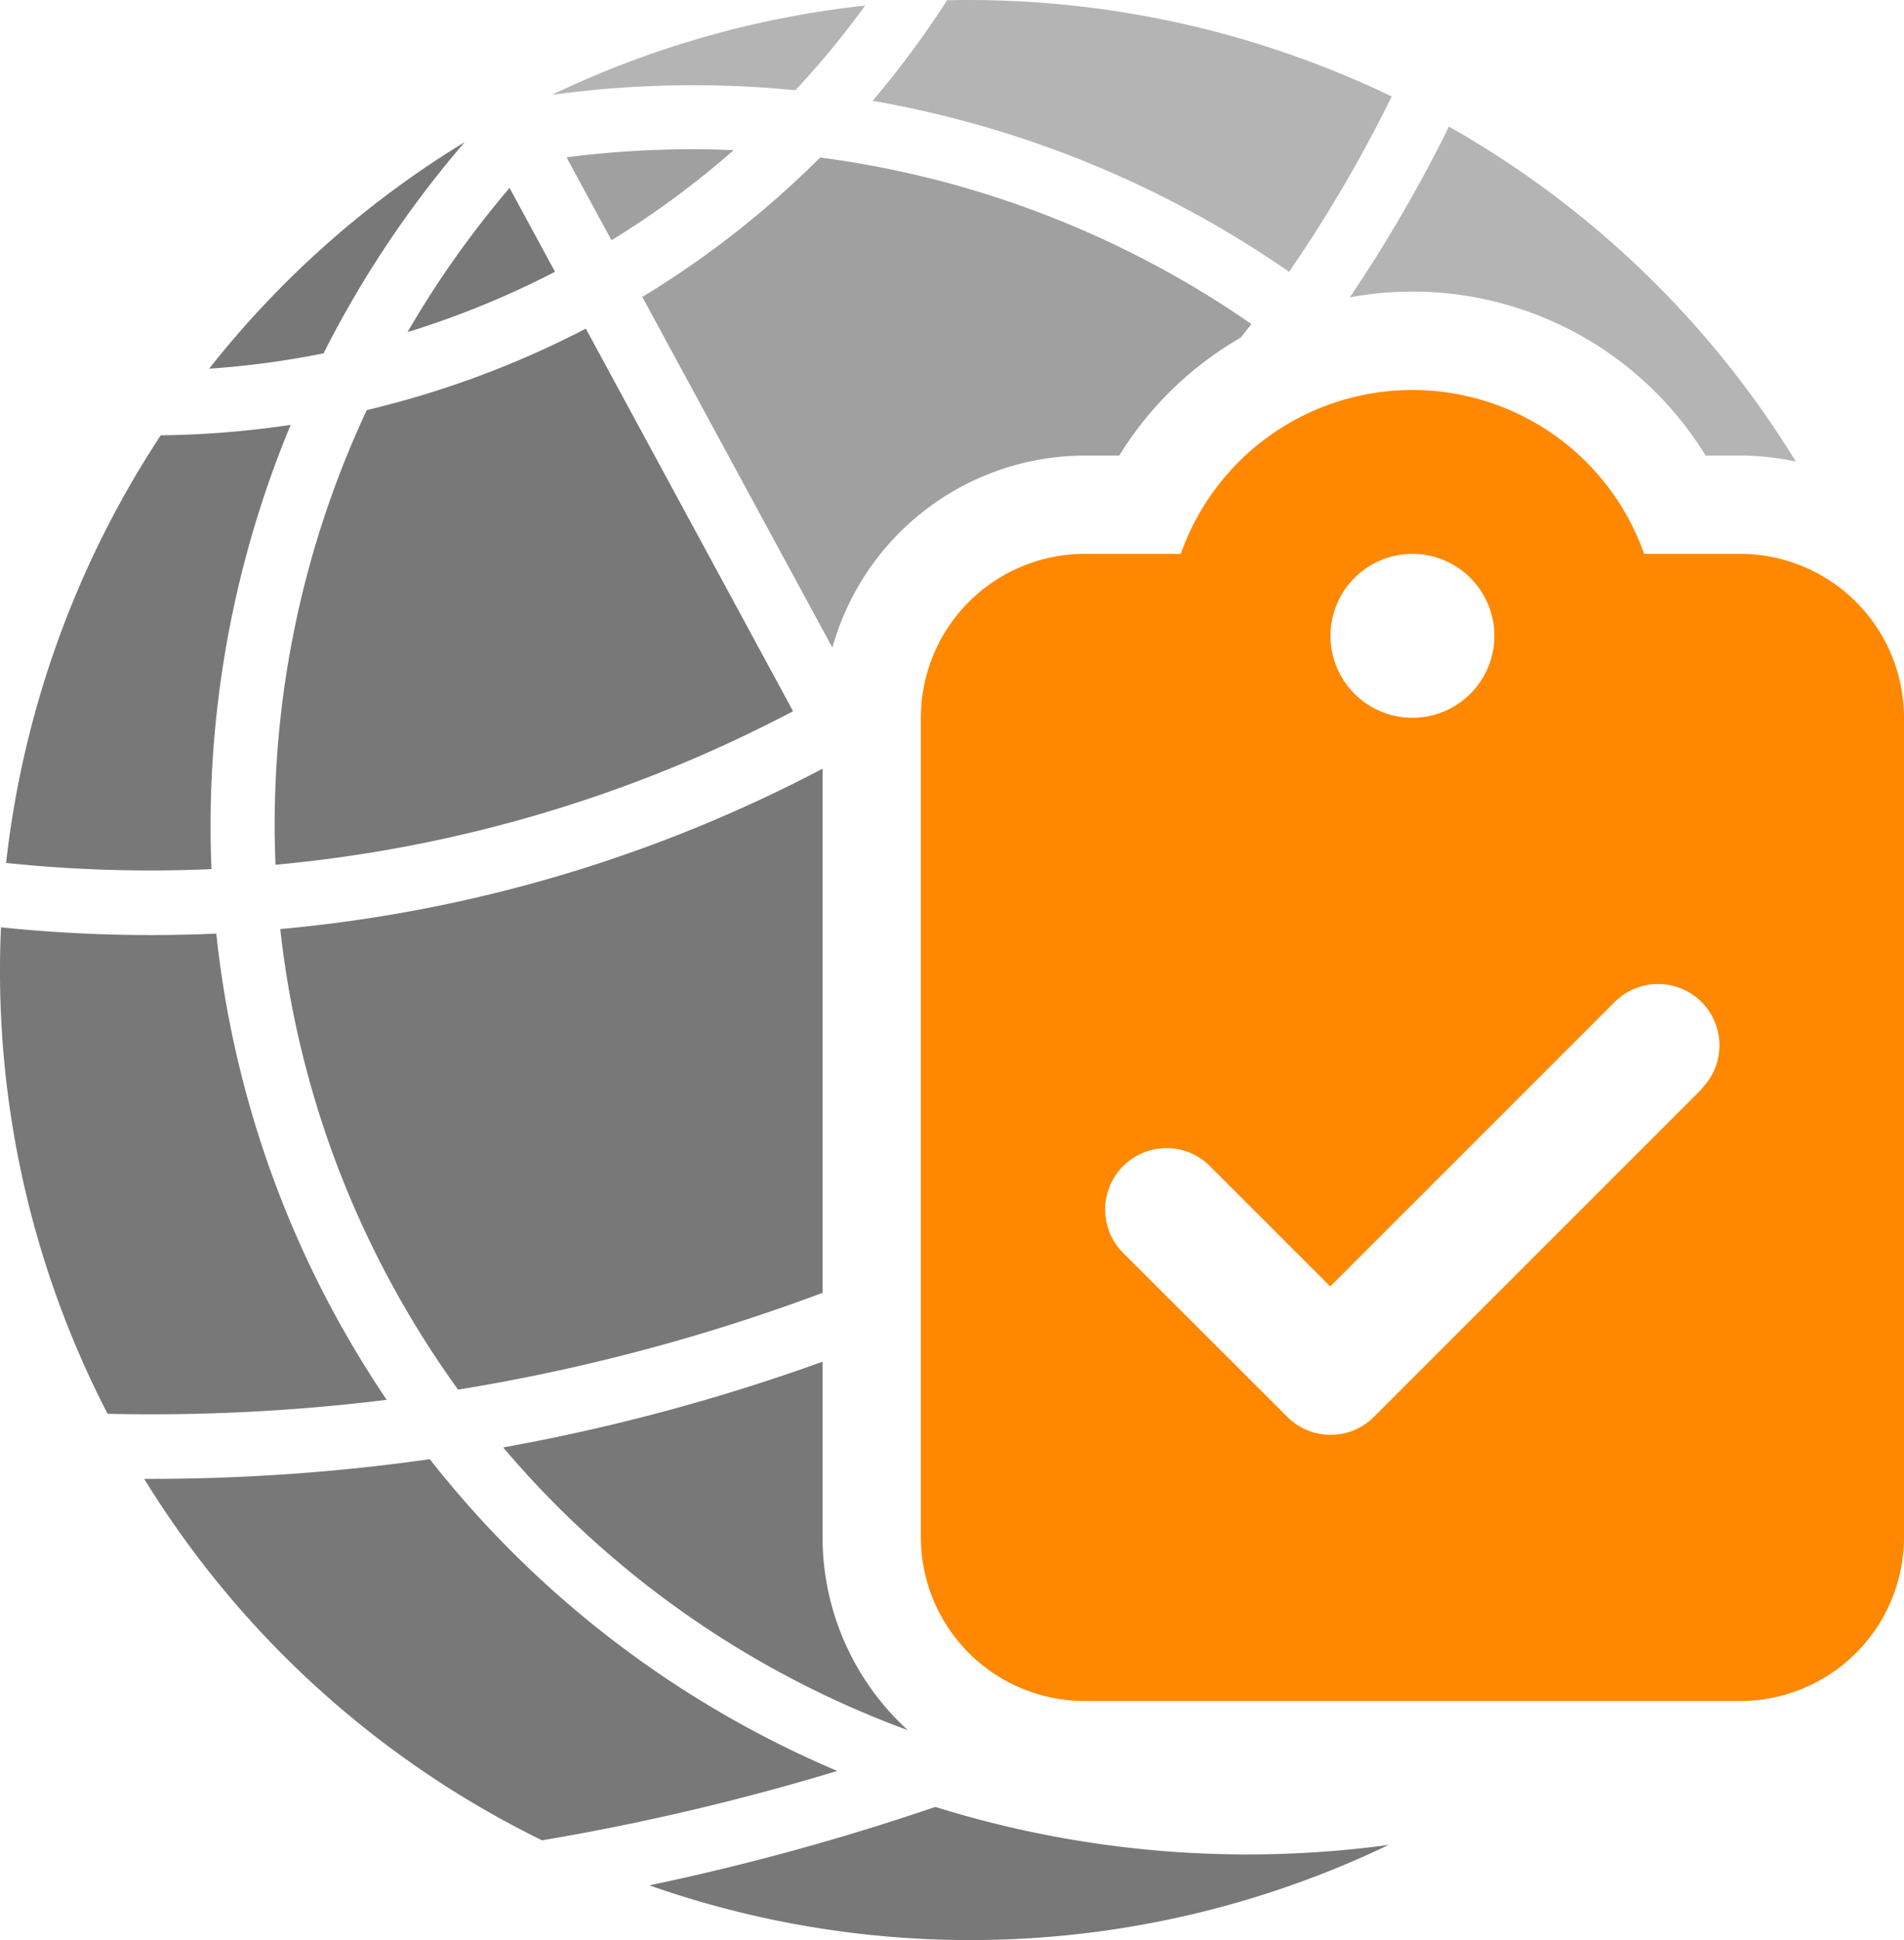 <svg xmlns="http://www.w3.org/2000/svg" viewBox="0 0 581 591.94"><defs><style>.cls-1{fill:#787878;}.cls-2{fill:#b4b4b4;}.cls-3{fill:#a0a0a0;}</style></defs><g id="Layer_2" data-name="Layer 2"><g id="svg2848"><path class="cls-1" d="M141.82,43.35a294.19,294.19,0,0,0-78,69.14,268.31,268.31,0,0,0,34.91-4.68A319.13,319.13,0,0,1,141.82,43.35Z"/><path class="cls-2" d="M242.71,27.53A267.39,267.39,0,0,0,264,1.7a294,294,0,0,0-95.56,27.23A319.21,319.21,0,0,1,242.71,27.53Z"/><path class="cls-1" d="M169.36,82.92,155.49,57.33a298.84,298.84,0,0,0-31.13,44A272.46,272.46,0,0,0,169.36,82.92Z"/><path class="cls-3" d="M172.87,48,186.59,73.3a270.52,270.52,0,0,0,37.28-27.49A299.69,299.69,0,0,0,172.87,48Z"/><path class="cls-2" d="M424.68,29.43A297.72,297.72,0,0,0,289,.08a290,290,0,0,1-22.72,30.68A318.76,318.76,0,0,1,393.36,82.94,424.15,424.15,0,0,0,424.68,29.43Z"/><path class="cls-1" d="M64.53,265.18A318.67,318.67,0,0,1,88.7,129.63a289.36,289.36,0,0,1-39.65,3.19A297.47,297.47,0,0,0,1.86,263.3,423.76,423.76,0,0,0,64.53,265.18Z"/><path class="cls-3" d="M331,139h10.54a105.1,105.1,0,0,1,37.09-36c1.08-1.37,2.17-2.74,3.22-4.13A298.84,298.84,0,0,0,250.26,48.06,288.67,288.67,0,0,1,196,90.6l58,107A80.14,80.14,0,0,1,331,139Z"/><path class="cls-1" d="M84.07,263.85A421.54,421.54,0,0,0,242,217L178.76,100.27a289.83,289.83,0,0,1-66.84,24.85A298.53,298.53,0,0,0,84.07,263.85Z"/><path class="cls-2" d="M520.46,139H531a79.44,79.44,0,0,1,17,1.84A293.84,293.84,0,0,0,442.14,38.63a444.61,444.61,0,0,1-30.26,52.11A104.91,104.91,0,0,1,520.46,139Z"/><path class="cls-1" d="M102.13,401A312.43,312.43,0,0,1,66,284.86,444.26,444.26,0,0,1,.3,282.94,294.17,294.17,0,0,0,32.83,431.37,585.76,585.76,0,0,0,118,427.11Q109.51,414.54,102.13,401Z"/><path class="cls-1" d="M85.52,283.47a293.88,293.88,0,0,0,33.9,108.14A298.29,298.29,0,0,0,139.78,424,585.23,585.23,0,0,0,251,394.46V234.54A440.55,440.55,0,0,1,85.52,283.47Z"/><path class="cls-1" d="M131.15,445.22a606.79,606.79,0,0,1-87.15,6A294.32,294.32,0,0,0,165.41,561.51a726.54,726.54,0,0,0,90.07-21.17A313.62,313.62,0,0,1,131.15,445.22Z"/><path class="cls-1" d="M251,469V415.48a604.27,604.27,0,0,1-97.46,26.16A295,295,0,0,0,277,527.89,79.79,79.79,0,0,1,251,469Z"/><path class="cls-1" d="M285.42,551.32a746.83,746.83,0,0,1-87.25,23.93,295.25,295.25,0,0,0,225.58-12.34A320.18,320.18,0,0,1,285.42,551.32Z"/><path fill="#ff8800" d="M431,119a74.91,74.91,0,0,0-70.7,50H331a50,50,0,0,0-50,50V469a50,50,0,0,0,50,50H531a50,50,0,0,0,50-50V219a50,50,0,0,0-50-50H501.7A74.91,74.91,0,0,0,431,119Zm0,50a25,25,0,1,1-25,25A25,25,0,0,1,431,169Zm88.28,163.28-100,100a18.67,18.67,0,0,1-26.48,0l-50.08-50a18.72,18.72,0,0,1,26.48-26.48l36.72,36.71,86.8-86.79a18.72,18.72,0,0,1,26.48,26.48Z"/></g></g></svg>

